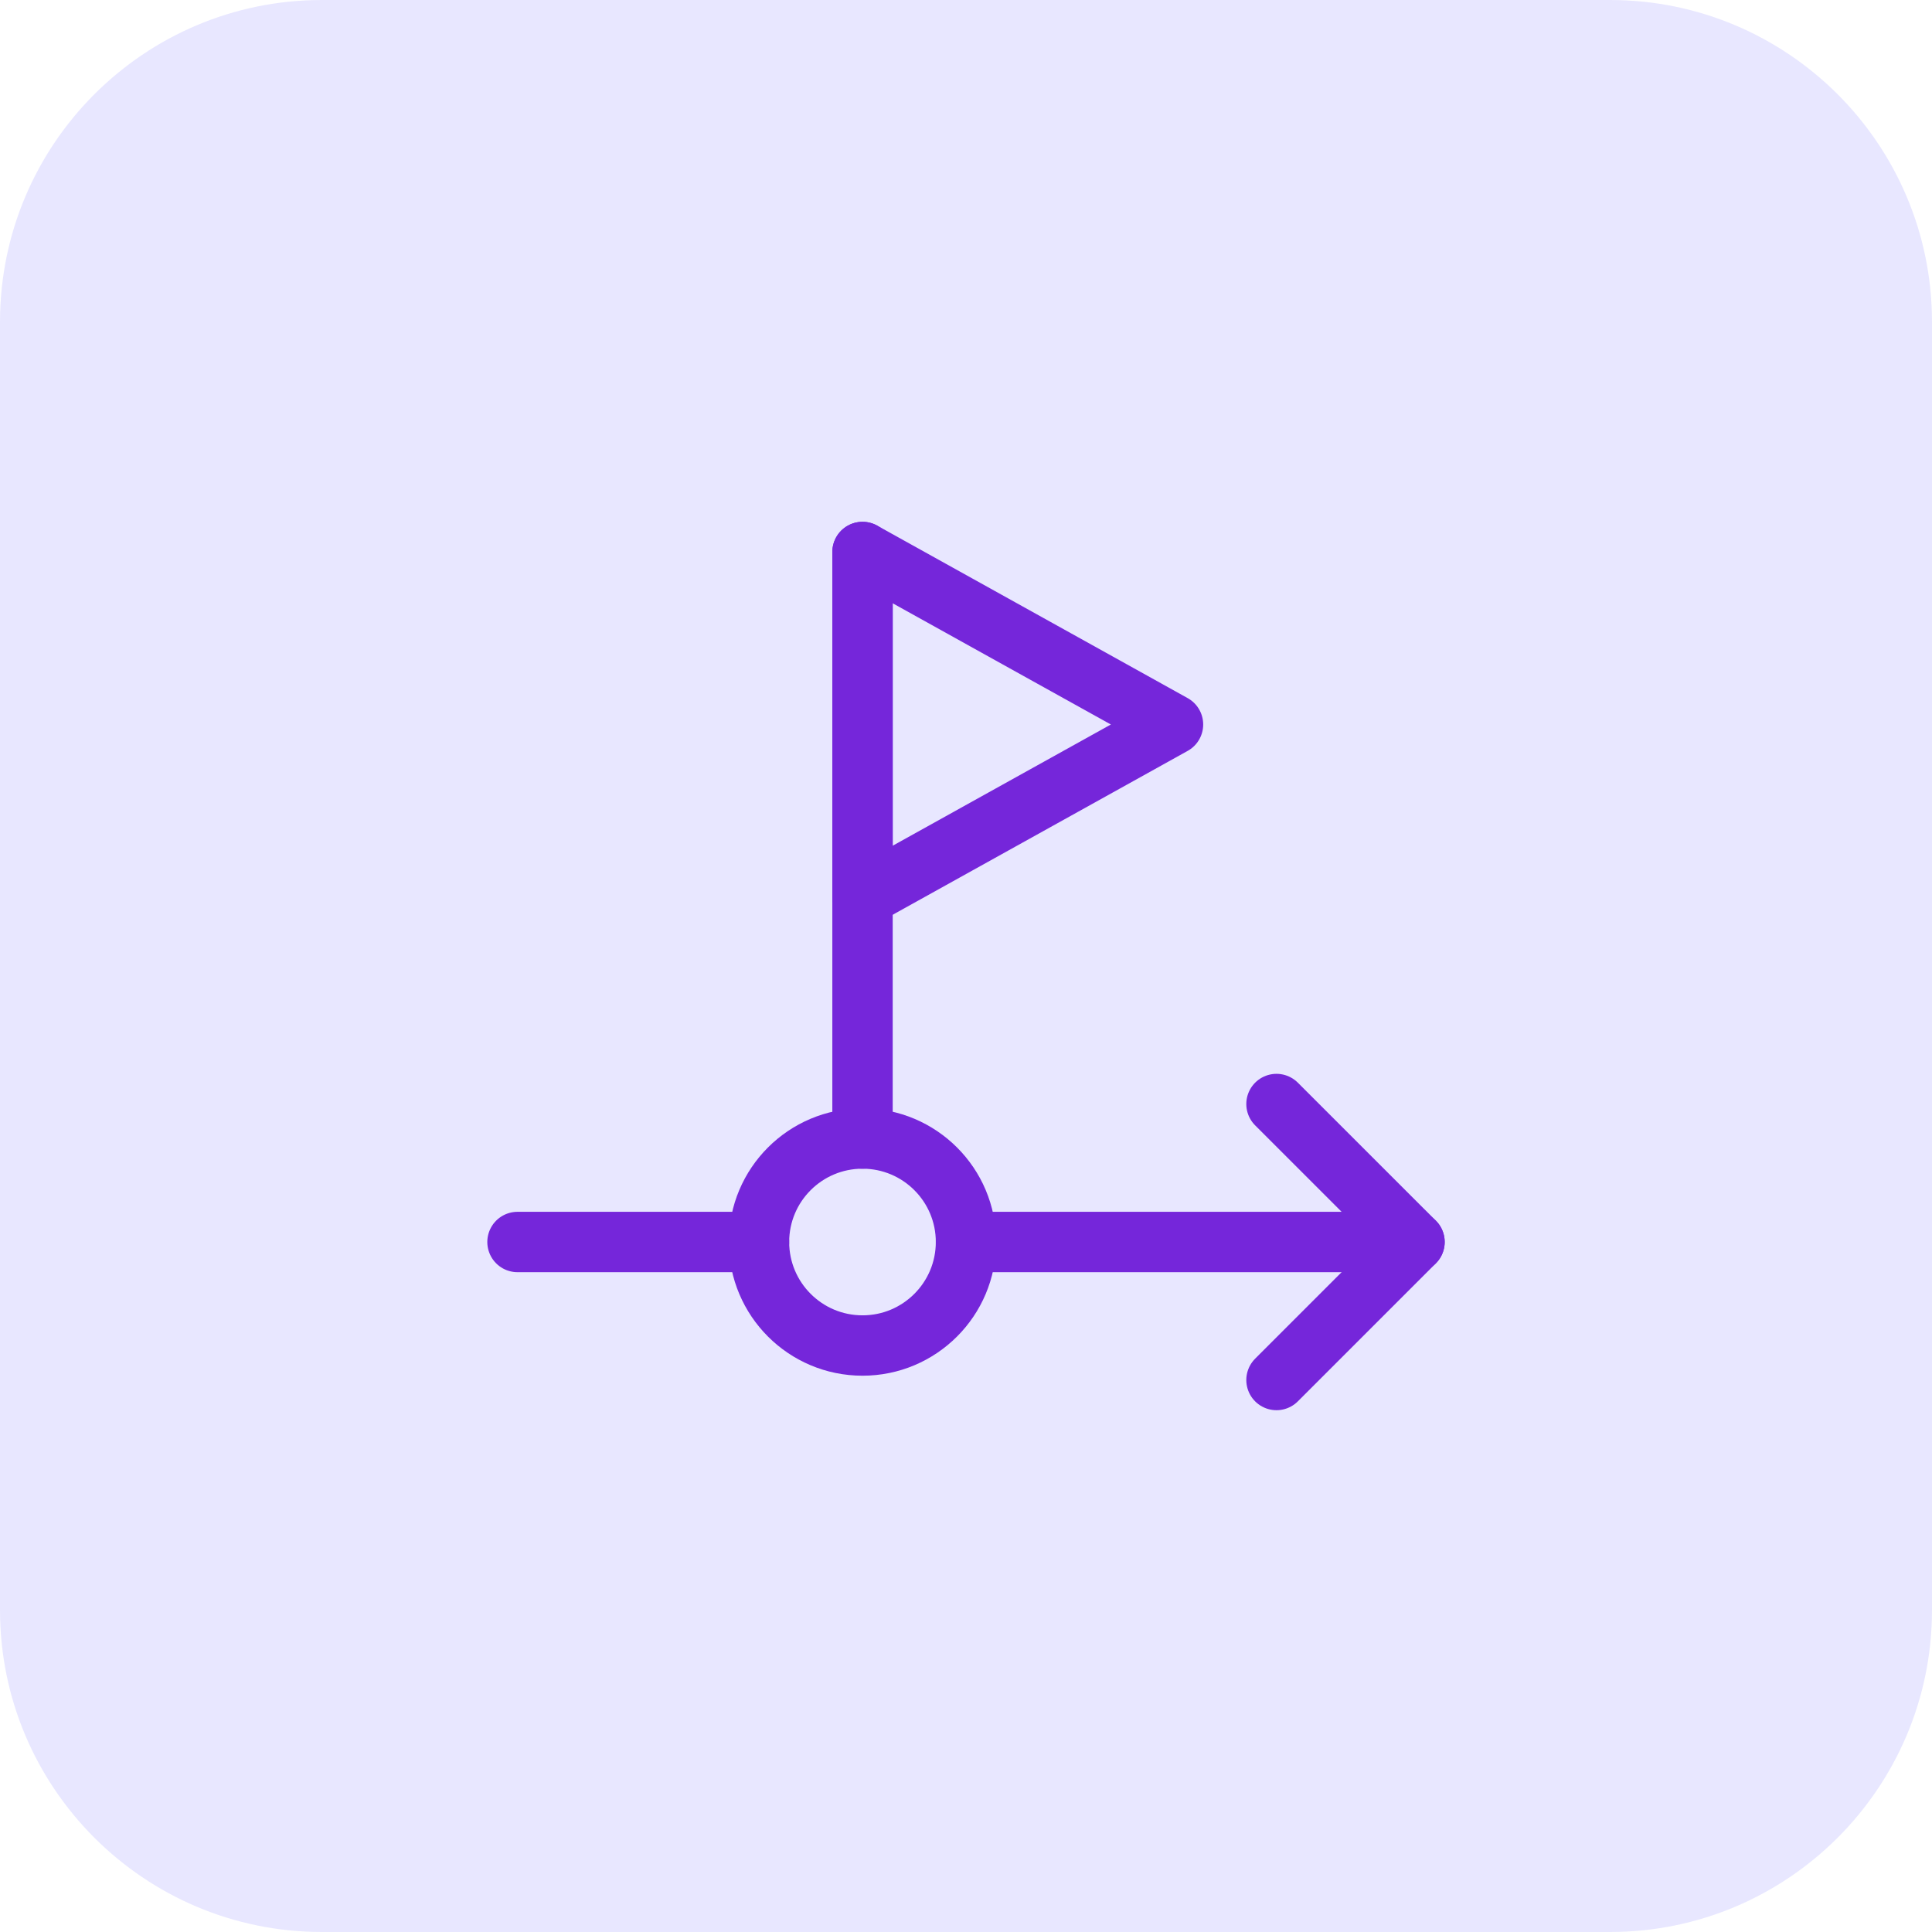<svg width="48" height="48" viewBox="0 0 48 48" fill="none" xmlns="http://www.w3.org/2000/svg">
<path d="M0 8C0 3.582 3.582 0 8 0H40C44.418 0 48 3.582 48 8V40C48 44.418 44.418 48 40 48H8C3.582 48 0 44.418 0 40V8Z" fill="#E8E7FF"/>
<g clip-path="url(#clip0_786_19222)">
<path d="M21.429 33.429C22.849 33.429 24 32.277 24 30.857C24 29.437 22.849 28.286 21.429 28.286C20.008 28.286 18.857 29.437 18.857 30.857C18.857 32.277 20.008 33.429 21.429 33.429Z" stroke="#7526DA" stroke-width="1.5" stroke-linecap="round" stroke-linejoin="round"/>
<path d="M12.857 30.857H18.857" stroke="#7526DA" stroke-width="1.5" stroke-linecap="round" stroke-linejoin="round"/>
<path d="M24 30.857H35.143" stroke="#7526DA" stroke-width="1.5" stroke-linecap="round" stroke-linejoin="round"/>
<path d="M31.714 27.429L35.143 30.857L31.714 34.286" stroke="#7526DA" stroke-width="1.5" stroke-linecap="round" stroke-linejoin="round"/>
<path d="M21.429 28.286V13.714" stroke="#7526DA" stroke-width="1.5" stroke-linecap="round" stroke-linejoin="round"/>
<path d="M21.429 13.714L29.143 18L21.429 22.286V13.714Z" stroke="#7526DA" stroke-width="1.5" stroke-linecap="round" stroke-linejoin="round"/>
</g>
<defs>
<clipPath id="clip0_786_19222">
<rect width="24" height="24" fill="white" transform="translate(12 12)"/>
</clipPath>
</defs>
</svg>
